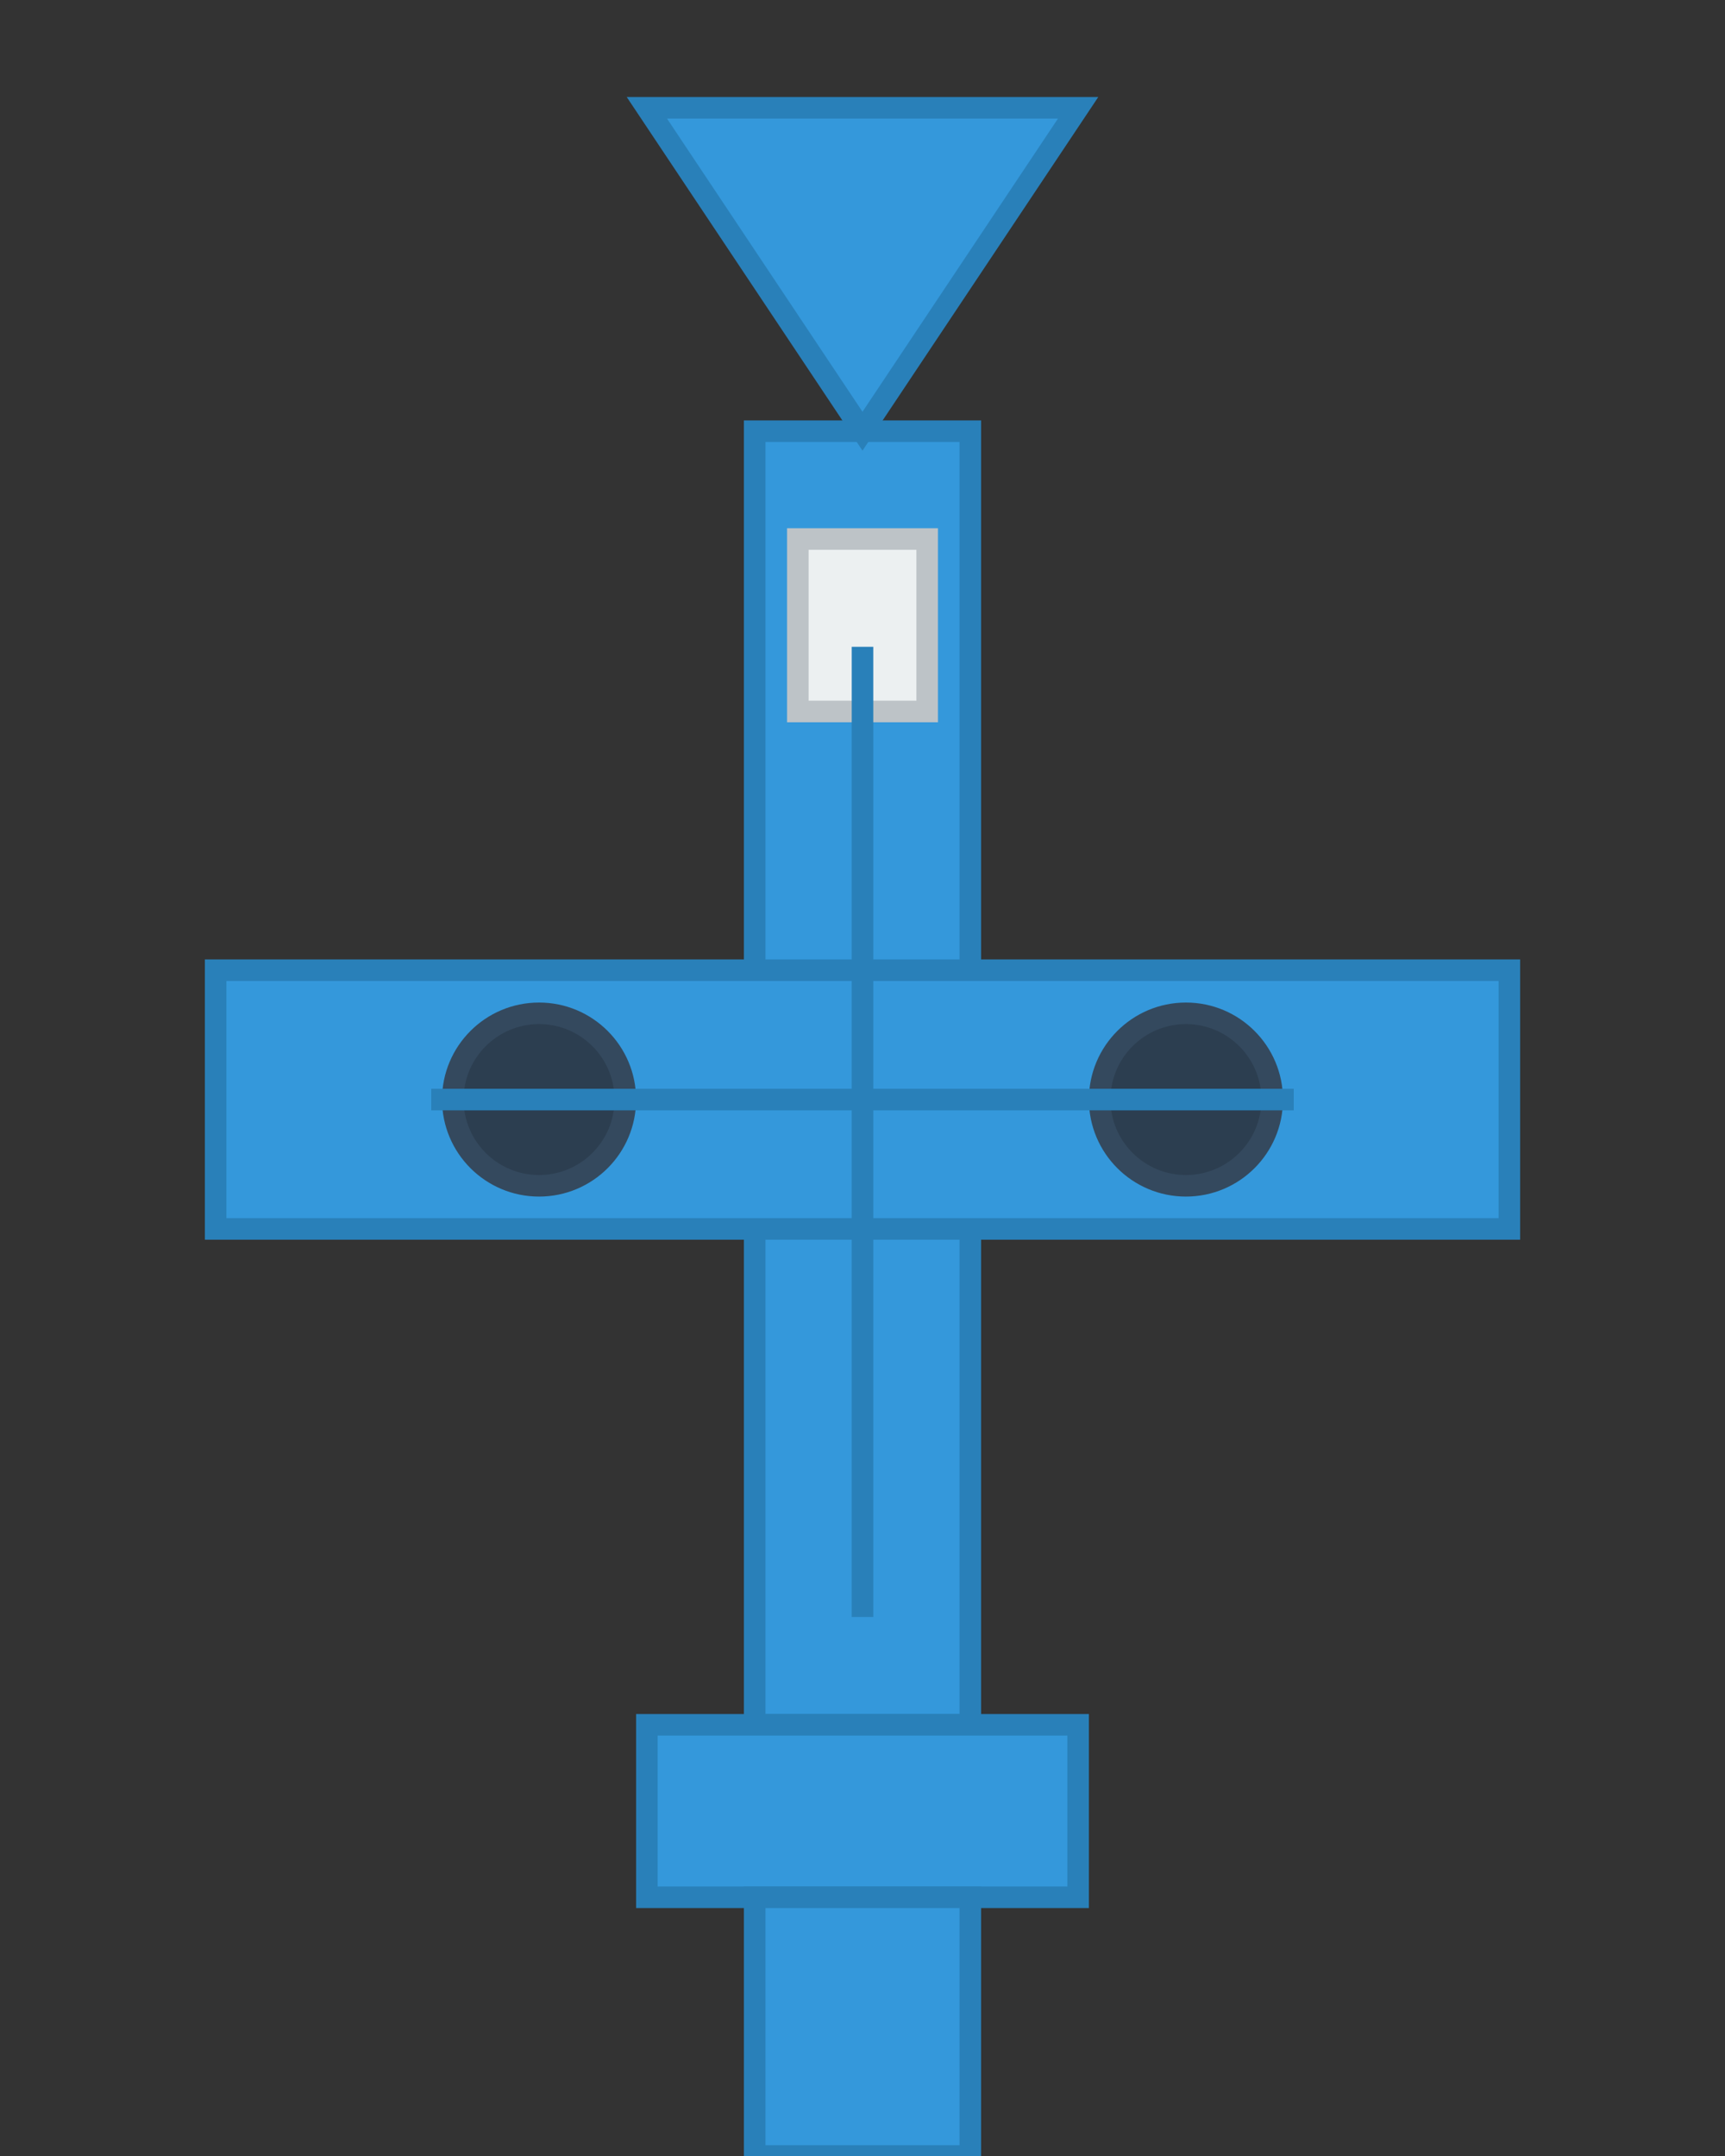 <svg width="80" height="100" viewBox="0 0 80 100" xmlns="http://www.w3.org/2000/svg">
  <rect x="0" y="0" width="80" height="100" fill="#333333" stroke="none"/>
  <!-- B-17 轟炸機設計 -->
  <!-- 機身 -->
  <rect x="35" y="20" width="10" height="60" fill="#3498db" stroke="#2980b9" stroke-width="1"/>
  
  <!-- 主機翼 -->
  <rect x="10" y="45" width="60" height="12" fill="#3498db" stroke="#2980b9" stroke-width="1"/>
  
  <!-- 機頭 -->
  <polygon points="40,20 30,5 50,5" fill="#3498db" stroke="#2980b9" stroke-width="1"/>
  
  <!-- 機尾 -->
  <rect x="30" y="80" width="20" height="8" fill="#3498db" stroke="#2980b9" stroke-width="1"/>
  <rect x="35" y="88" width="10" height="12" fill="#3498db" stroke="#2980b9" stroke-width="1"/>
  
  <!-- 引擎 -->
  <circle cx="25" cy="51" r="4" fill="#2c3e50" stroke="#34495e" stroke-width="1"/>
  <circle cx="55" cy="51" r="4" fill="#2c3e50" stroke="#34495e" stroke-width="1"/>
  
  <!-- 駕駛艙 -->
  <rect x="37" y="25" width="6" height="8" fill="#ecf0f1" stroke="#bdc3c7" stroke-width="1"/>
  
  <!-- 機身細節 -->
  <line x1="40" y1="30" x2="40" y2="75" stroke="#2980b9" stroke-width="1"/>
  <line x1="20" y1="51" x2="60" y2="51" stroke="#2980b9" stroke-width="1"/>
</svg>
